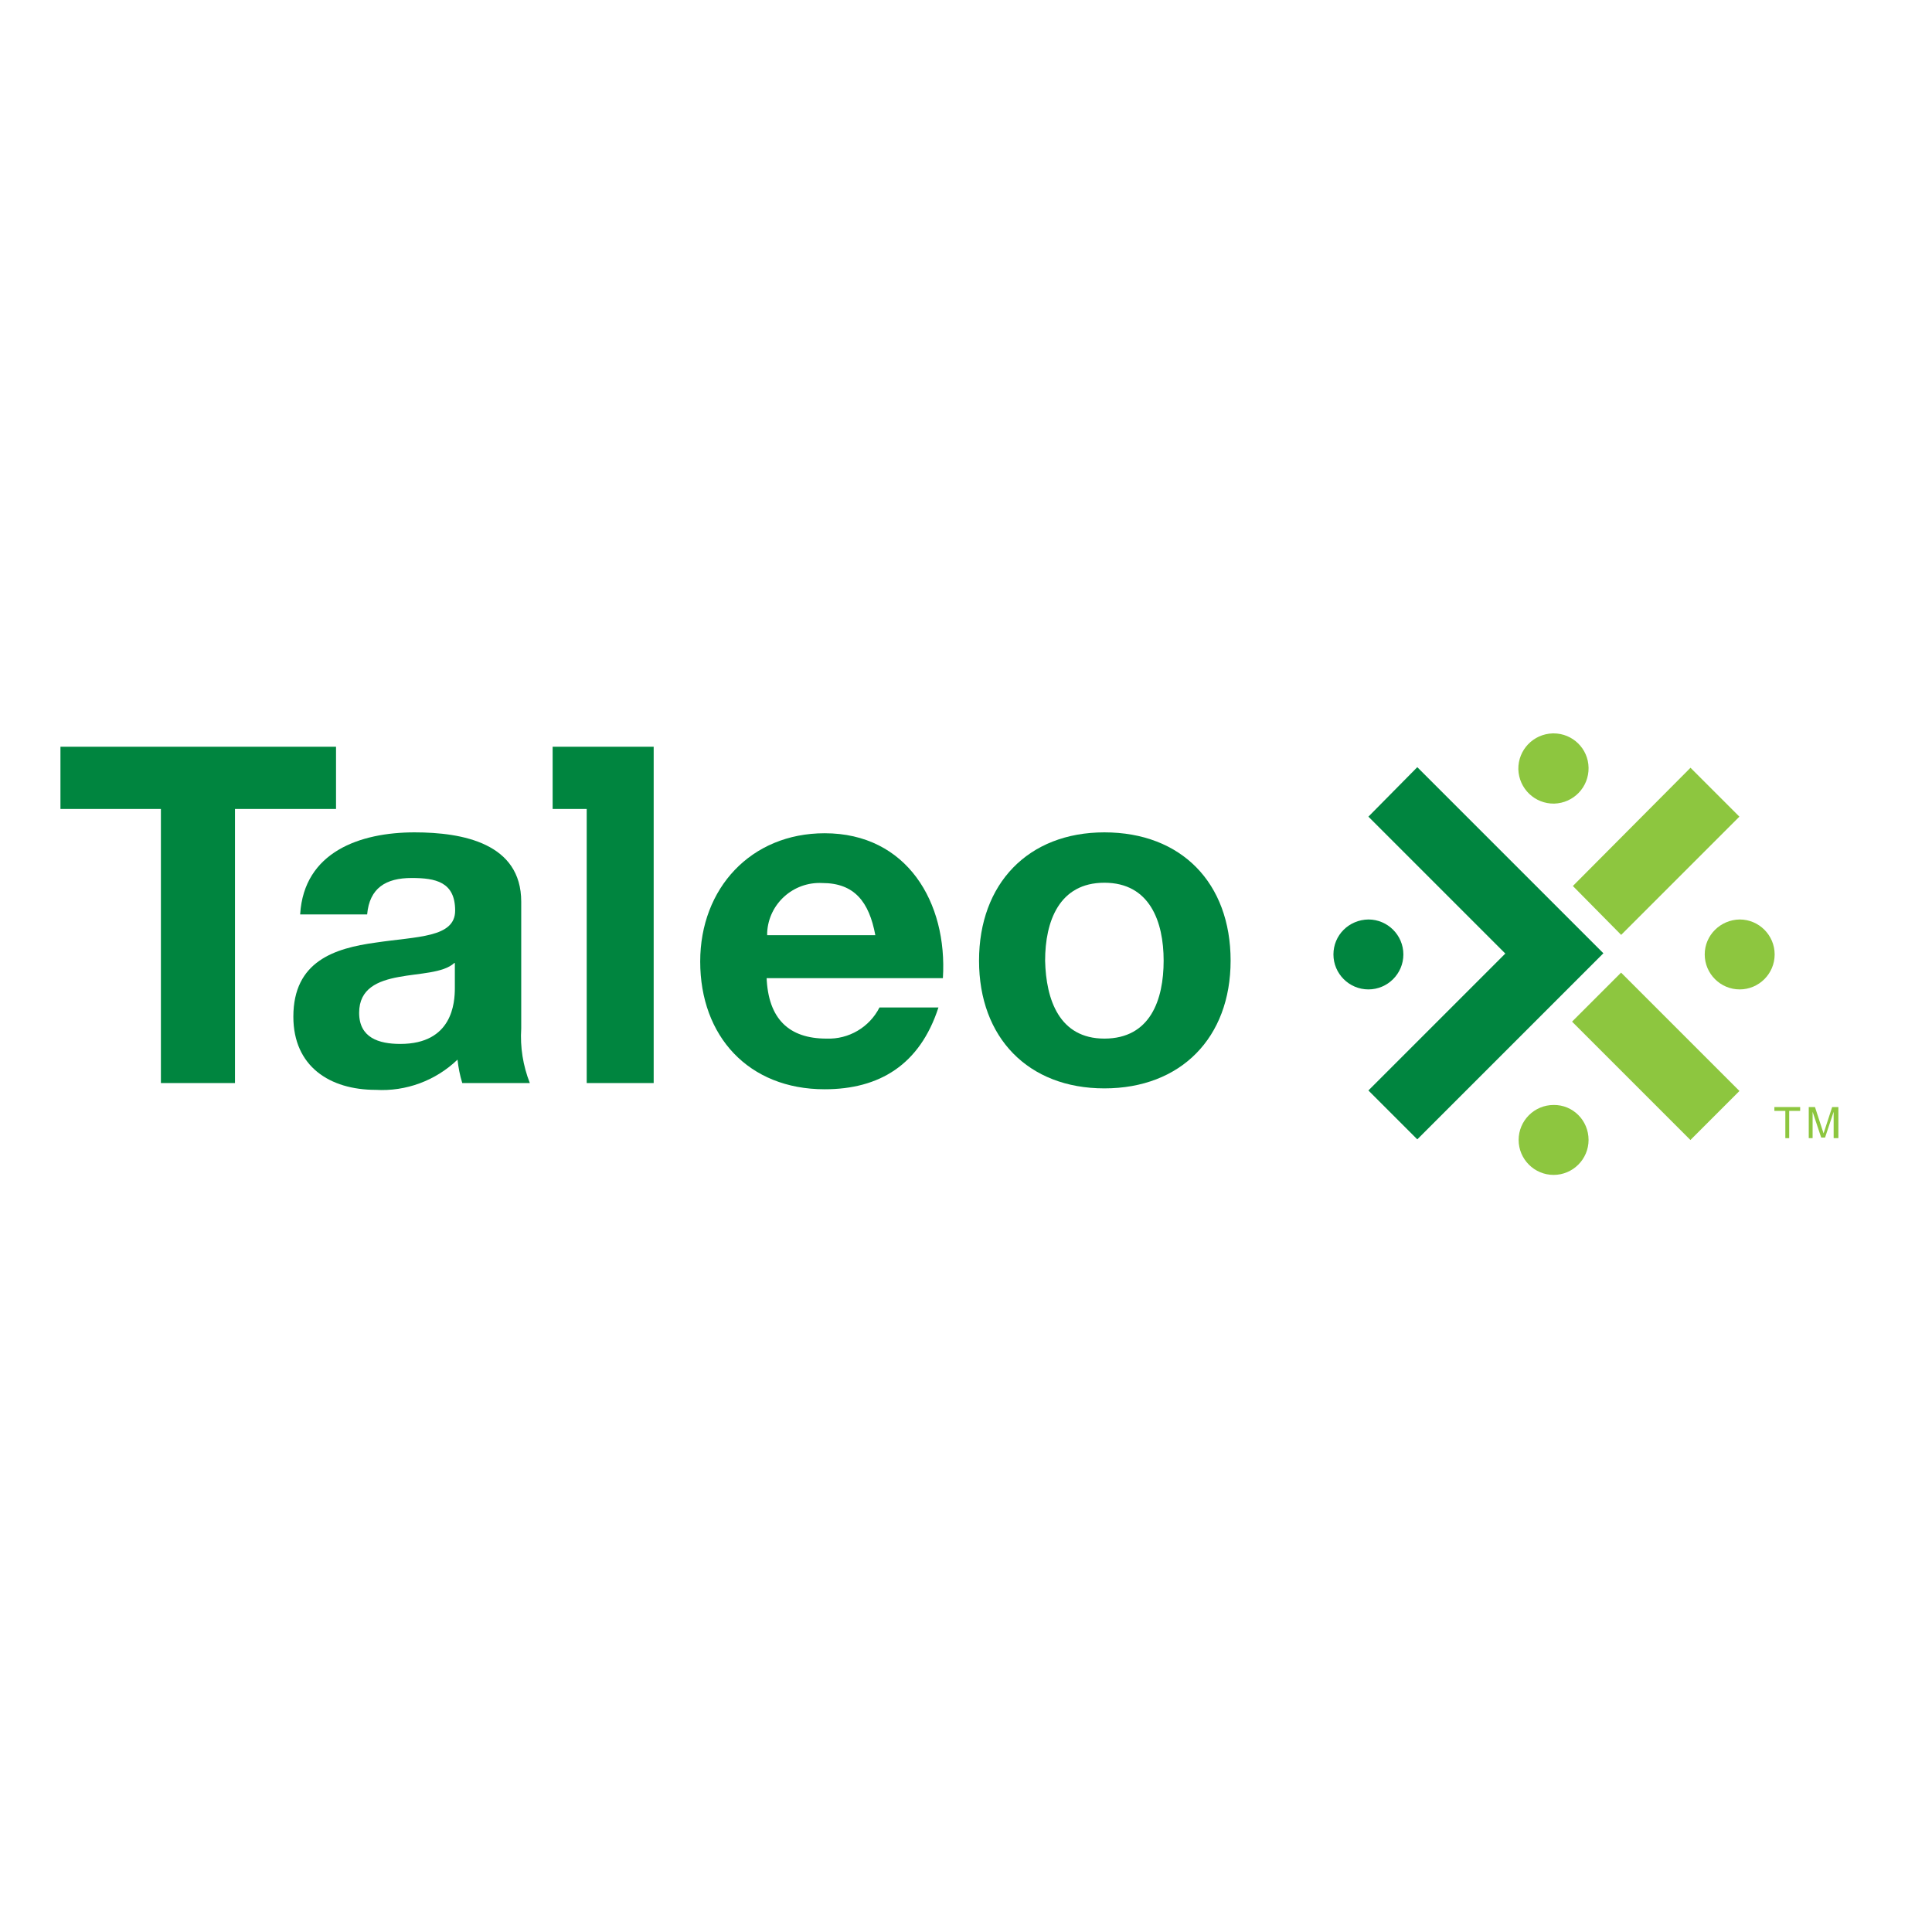 <?xml version="1.0" ?>
<svg xmlns="http://www.w3.org/2000/svg" viewBox="0 0 652 652" xml:space="preserve">
	<style type="text/css">
	.st0{fill:#00853F;}
	.st1{fill:#8DC63F;}
</style>
	<g id="Group_28306" transform="translate(0 0)">
		<path id="Path_17686" class="st0" d="M186.4,273H198v92.5h22.6V252h-34.1V273"/>
		<path id="Path_17687" class="st0" d="M54.3,273H20.4v-21h93v21H79.3v92.5h-25V273"/>
		<path id="Path_17688" class="st0" d="M153.3,325c-3.7,3.4-11.8,3.4-18.7,4.7c-7.1,1.3-13.4,3.9-13.4,12.1c0,8.4,6.6,10.5,13.9,10.5   c17.6,0,18.4-13.9,18.4-18.9V325 M101.3,308.5c1.3-21,20.2-27.6,38.6-27.6c16.3,0,36,3.7,36,23.4v42.8c-0.4,6.3,0.6,12.5,2.9,18.4   H156c-0.8-2.6-1.3-5.2-1.6-7.9c-7.4,7.1-17.4,10.8-27.6,10.2c-15.5,0-27.8-7.9-27.8-24.7c0-18.7,13.9-23.1,27.8-25   c13.9-2.1,26.8-1.6,26.8-10.8c0-9.7-6.6-11-14.7-11c-8.7,0-14.2,3.4-15,12.3h-22.6L101.3,308.5z"/>
		<path id="Path_17689" class="st0" d="M295.4,315.6c-2.1-11.3-7.1-17.6-17.9-17.6c-9.8-0.5-18.1,7-18.6,16.7c0,0.3,0,0.6,0,0.9   H295.4 M258.7,329.7c0.5,14.2,7.6,20.8,20.2,20.8c7.5,0.3,14.5-3.8,17.9-10.5h19.9c-6.3,19.4-20,27.6-38.4,27.6   c-25.7,0-42-17.9-42-43.1c0-24.7,17.1-43.3,42-43.3c27.8,0,41.5,23.4,39.9,48.9h-59.6V329.7z"/>
		<path id="Path_17690" class="st0" d="M372.7,350.5c15.5,0,20-13.1,20-26.3s-4.7-26.3-20-26.3s-20,13.1-20,26.3   C353,337.4,357.5,350.5,372.7,350.5 M372.7,280.9c26,0,42.6,17.1,42.6,43.3c0,26-16.8,43.1-42.6,43.1c-25.7,0-42.3-17.1-42.3-43.1   S347,280.9,372.7,280.9L372.7,280.9z"/>
		<path id="Path_17691" class="st1" d="M570.5,259.1L530.8,299l16.3,16.5l39.9-39.9L570.5,259.1"/>
		<rect id="Rectangle_22075" x="547.2" y="328.2" transform="matrix(0.707 -0.707 0.707 0.707 -88.379 499.605)" class="st1" width="23.4" height="56.5"/>
		<path id="Path_17692" class="st1" d="M536.1,384.7c0,6.5-5.3,11.8-11.8,11.8c-6.5,0-11.8-5.3-11.8-11.8s5.3-11.8,11.8-11.8l0,0   C530.8,372.8,536.1,378.1,536.1,384.7C536.1,384.6,536.1,384.6,536.1,384.7"/>
		<path id="Path_17693" class="st1" d="M536.1,259.1c0.1,6.5-5,11.9-11.6,12.1c-6.5,0.1-11.9-5-12.1-11.6c-0.1-6.5,5-11.9,11.6-12.1   c0.1,0,0.2,0,0.3,0C530.7,247.5,536,252.6,536.1,259.1"/>
		<path id="Path_17694" class="st1" d="M587.1,310.3c6.5,0,11.8,5.3,11.8,11.8c0,6.5-5.3,11.8-11.8,11.8c-6.5,0-11.8-5.3-11.8-11.8   c0,0,0,0,0,0C575.3,315.6,580.6,310.4,587.1,310.3"/>
		<path id="Path_17695" class="st0" d="M461.8,310.3c6.5,0,11.8,5.3,11.8,11.8c0,6.5-5.3,11.8-11.8,11.8c-6.5,0-11.8-5.3-11.8-11.8   c0,0,0,0,0,0C450,315.6,455.2,310.4,461.8,310.3"/>
		<path id="Path_17696" class="st0" d="M461.8,275.6l46.2,46.2l-46.2,46.2l16.5,16.5l62.8-62.8l-62.8-62.8L461.8,275.6"/>
	</g>
	<g id="Group_28307" transform="translate(116.508 25.397)">
		<path id="Path_17697" class="st1" d="M482.6,348.2h8.4v1.3h-3.7v9.2h-1.3v-9.2h-3.7v-1.3H482.6z"/>
		<path id="Path_17698" class="st1" d="M502.3,358.7v-8.9l0,0l-2.9,8.7h-1.3l-2.9-8.7l0,0v8.9h-1.3v-10.5h2.1l2.9,8.9l0,0l2.9-8.9   h2.1v10.5H502.3z"/>
	</g>
</svg>